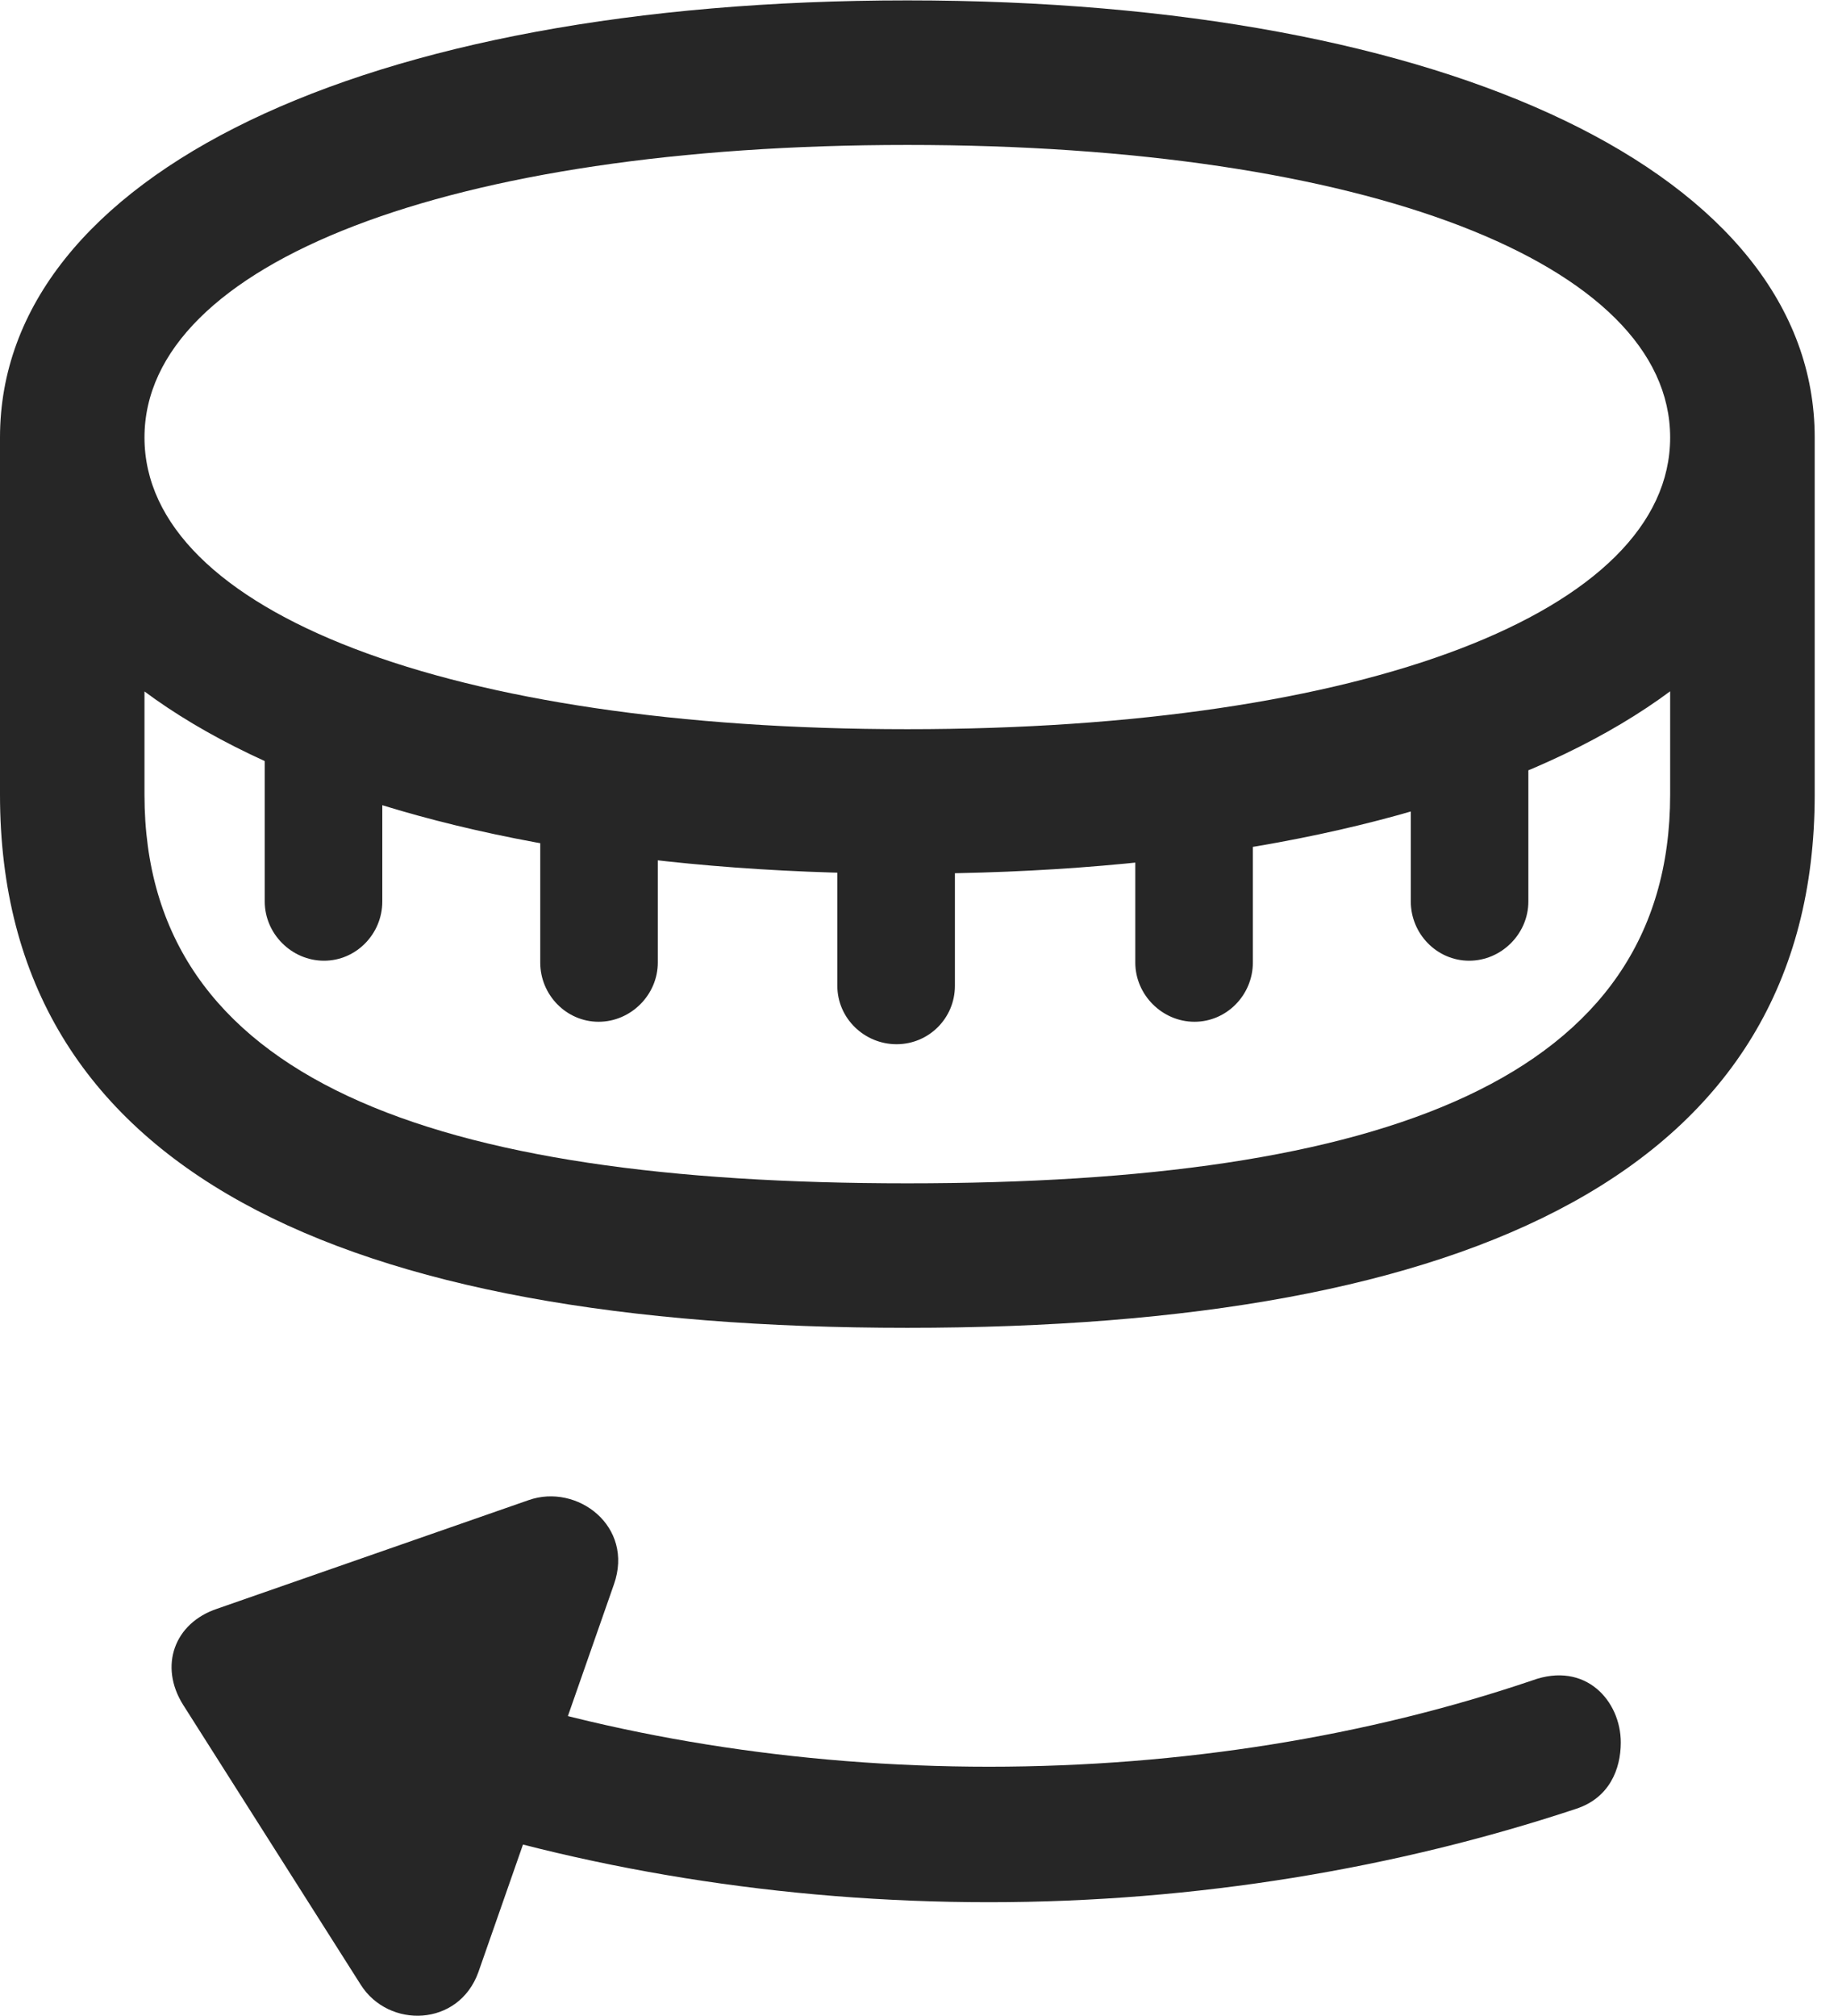 <?xml version="1.0" encoding="UTF-8"?>
<!--Generator: Apple Native CoreSVG 326-->
<!DOCTYPE svg
PUBLIC "-//W3C//DTD SVG 1.1//EN"
       "http://www.w3.org/Graphics/SVG/1.1/DTD/svg11.dtd">
<svg version="1.1" xmlns="http://www.w3.org/2000/svg" xmlns:xlink="http://www.w3.org/1999/xlink" viewBox="0 0 28 30.706">
 <g>
  <rect height="30.706" opacity="0" width="28" x="0" y="0"/>
  <path d="M13.822 13.309C22.107 13.309 27.645 10.657 27.645 6.665C27.645 2.672 22.107 0.006 13.822 0.006C5.523 0.006 0 2.672 0 6.665C0 10.657 5.523 13.309 13.822 13.309ZM13.822 11.108C6.85 11.108 2.201 9.317 2.201 6.665C2.201 4.012 6.85 2.208 13.822 2.208C20.795 2.208 25.443 4.012 25.443 6.665C25.443 9.317 20.795 11.108 13.822 11.108ZM13.822 20.227C22.422 20.227 27.645 17.834 27.645 12.106L27.645 6.665L25.443 6.665L25.443 12.106C25.443 16.454 21.055 18.026 13.822 18.026C6.59 18.026 2.201 16.454 2.201 12.106L2.201 6.665L0 6.665L0 12.106C0 17.834 5.209 20.227 13.822 20.227ZM5.824 13.733L5.824 11.176L4.033 11.176L4.033 13.733C4.033 14.225 4.443 14.635 4.936 14.635C5.428 14.635 5.824 14.225 5.824 13.733ZM10.021 14.663L10.021 12.106L8.23 12.106L8.23 14.663C8.23 15.155 8.627 15.565 9.119 15.565C9.611 15.565 10.021 15.155 10.021 14.663ZM14.547 15.018L14.547 12.461L12.756 12.461L12.756 15.018C12.756 15.51 13.166 15.907 13.658 15.907C14.15 15.907 14.547 15.51 14.547 15.018ZM19.086 14.663L19.086 12.106L17.295 12.106L17.295 14.663C17.295 15.155 17.705 15.565 18.197 15.565C18.689 15.565 19.086 15.155 19.086 14.663ZM23.283 13.733L23.283 11.176L21.492 11.176L21.492 13.733C21.492 14.225 21.889 14.635 22.381 14.635C22.873 14.635 23.283 14.225 23.283 13.733Z" fill="black" fill-opacity="0.85"/>
  <path d="M24.691 26.544C24.691 25.915 24.158 25.299 23.338 25.6C20.836 26.448 18.006 26.913 15.066 26.913C12.127 26.913 9.297 26.448 6.809 25.6L6.125 27.555C8.846 28.471 11.908 28.977 15.066 28.977C18.225 28.977 21.287 28.458 24.008 27.555C24.514 27.391 24.691 26.954 24.691 26.544ZM7.287 30.044L9.352 24.137C9.666 23.249 8.791 22.592 8.053 22.852L3.309 24.506C2.652 24.725 2.42 25.381 2.789 25.969L5.496 30.235C5.92 30.905 6.986 30.878 7.287 30.044Z" fill="black" fill-opacity="0.85"/>
 </g>
</svg>
